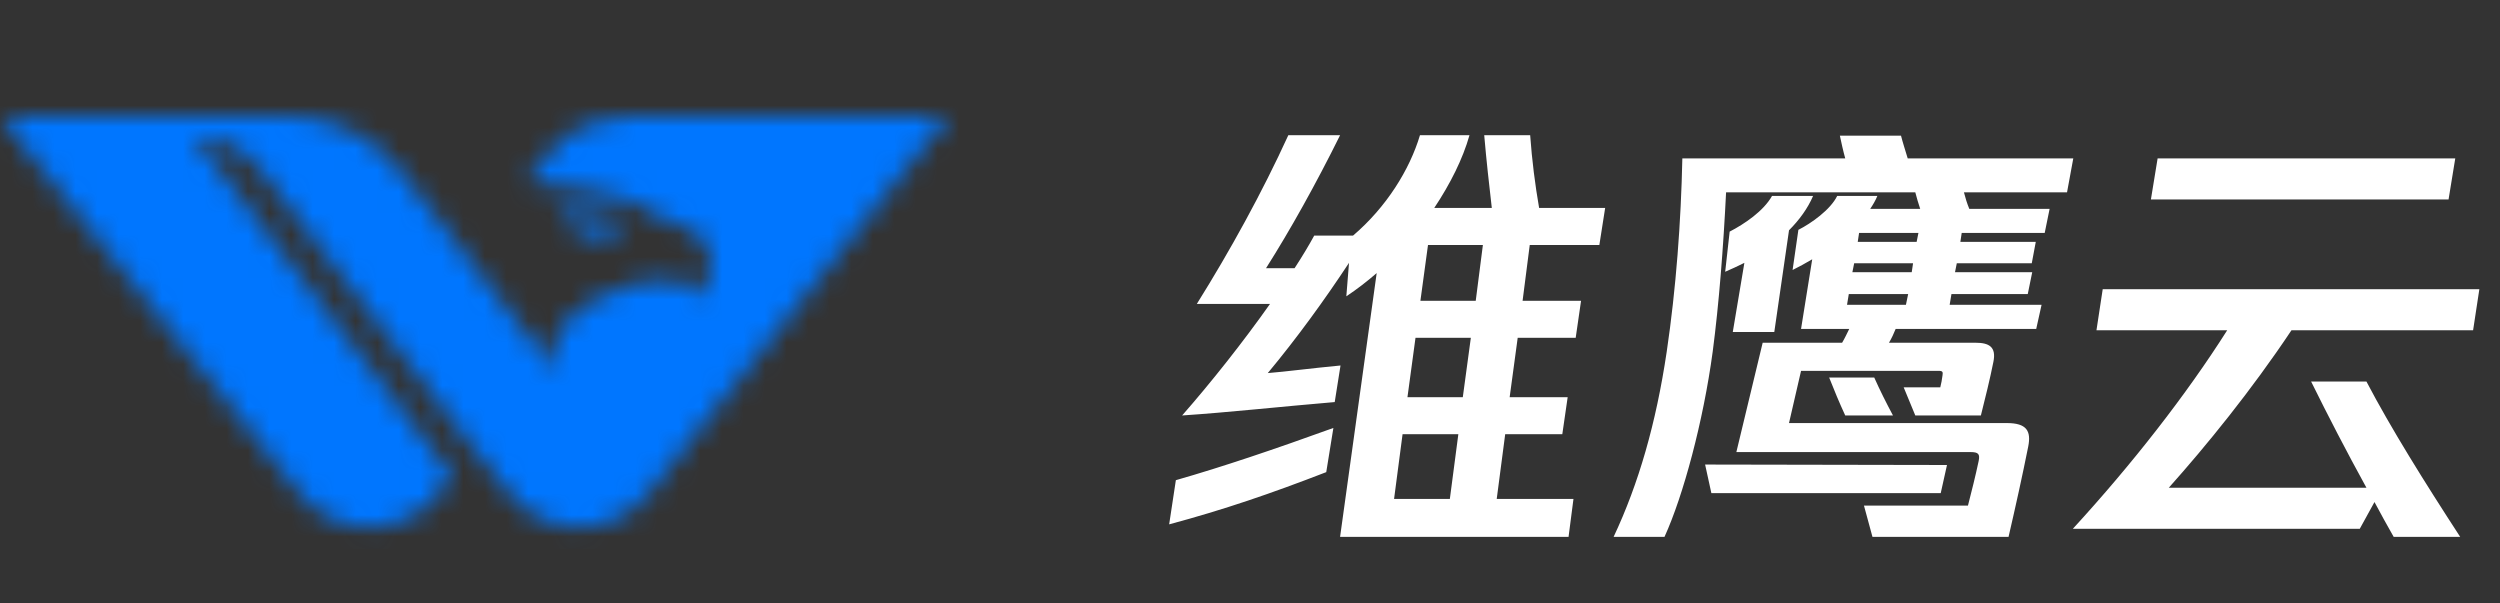 <?xml version="1.0" encoding="UTF-8"?>
<svg width="116px" height="28px" viewBox="0 0 116 28" version="1.1" xmlns="http://www.w3.org/2000/svg" xmlns:xlink="http://www.w3.org/1999/xlink">
    <rect x="0" y="0" width="116" height="28" fill="#333333" stroke="none"/>
    <title>logo</title>
    <defs>
        <rect id="path-1" x="0" y="0" width="116" height="28"></rect>
        <rect id="path-3" x="0" y="0" width="44" height="44"></rect>
        <path d="M13.404,0 C15.425,0 17.332,0.929 18.567,2.515 L19.779,4.07 L25.894,12 C25.554,11.446 25.546,10.716 26.005,9.93 C26.587,8.936 27.926,8.217 29.054,7.884 L29.111,7.867 L29.203,7.842 C29.342,7.804 29.478,7.772 29.607,7.747 L29.705,7.729 L29.809,7.712 L29.891,7.699 L29.972,7.687 L30.053,7.676 L30.133,7.666 L30.212,7.657 L30.291,7.649 L30.368,7.642 L30.445,7.636 L30.52,7.631 L30.576,7.627 L30.632,7.625 L30.705,7.623 C30.777,7.621 30.848,7.621 30.917,7.622 L30.986,7.625 L31.053,7.628 L31.086,7.63 L31.119,7.632 L31.184,7.638 L31.247,7.645 L31.309,7.653 C31.872,7.733 32.26,7.968 32.356,8.41 C32.877,7.829 33.218,6.625 32.743,5.898 C32.496,5.519 32.028,5.251 31.542,5.047 L31.492,5.026 L31.403,4.991 L31.359,4.973 L31.27,4.939 L31.181,4.907 L31.137,4.891 L31.05,4.86 L30.964,4.831 L30.838,4.788 L30.56,4.695 C30.282,4.385 29.799,4.133 29.164,3.922 L29.051,3.886 L28.934,3.85 L28.815,3.814 L28.692,3.78 L28.63,3.763 L28.63,3.763 L28.503,3.73 L28.373,3.697 L28.307,3.681 L28.173,3.65 L28.037,3.619 L27.898,3.589 L27.828,3.574 L27.664,3.54 C27.572,3.522 27.479,3.504 27.385,3.486 L27.242,3.46 L27.068,3.429 L26.98,3.414 L26.801,3.384 L26.529,3.34 L26.298,3.305 L26.063,3.27 L25.873,3.243 L25.681,3.216 L25.486,3.189 L25.29,3.163 L24.992,3.125 L24.588,3.075 L24.438,3.057 L25.075,2.239 L25.179,2.107 L25.282,1.978 L25.35,1.894 L25.418,1.812 L25.513,1.698 L25.569,1.634 L25.624,1.571 L25.68,1.509 L25.736,1.448 L25.793,1.388 L25.85,1.33 L25.907,1.272 L25.936,1.244 L25.994,1.188 L26.053,1.134 L26.113,1.08 L26.174,1.028 L26.236,0.977 L26.299,0.928 C26.309,0.919 26.32,0.911 26.331,0.903 L26.395,0.855 L26.461,0.809 C27.014,0.425 27.705,0.169 28.742,0.06 L28.868,0.048 C28.91,0.044 28.954,0.04 28.997,0.037 L29.13,0.027 L29.267,0.019 C29.29,0.018 29.313,0.017 29.336,0.016 L29.478,0.01 L29.624,0.005 L29.773,0.002 C29.824,0.001 29.875,0.001 29.927,0 L30.023,0 L44,0 L33.236,13.538 L30.052,17.546 L30.02,17.586 C29.272,18.497 28.135,19.081 26.857,19.081 C25.453,19.081 24.218,18.378 23.483,17.309 L23.457,17.271 L21.926,15.347 L12.056,2.45 C11.337,1.511 10.218,0.96 9.031,0.96 L9.023,0.96 L20.973,16.661 L20.543,17.271 C19.812,18.361 18.563,19.081 17.143,19.081 C15.887,19.081 14.766,18.516 14.017,17.631 L13.98,17.587 L13.948,17.546 L10.764,13.538 L0,0 L13.404,0 Z M25.823,4.426 L26.083,4.448 C27.079,4.533 28.077,4.656 29.031,4.933 C28.339,6.174 26.611,5.635 25.823,4.426 Z" id="path-5"></path>
    </defs>
    <g id="pc端" stroke="none" stroke-width="1" fill="none" fill-rule="evenodd">
        <g id="企业注册-1" transform="translate(-33, -24)">
            <g id="logo" transform="translate(33, 24)">
                <mask id="mask-2" fill="white">
                    <use xlink:href="#path-1"></use>
                </mask>
                <g id="蒙版"></g>
                <path d="M72.781,24.91 L73.009,23.15 L69.448,23.15 L69.841,20.147 L72.491,20.147 L72.74,18.429 L70.048,18.429 L70.421,15.675 L73.112,15.675 L73.361,13.956 L70.648,13.956 L70.98,11.368 L74.21,11.368 L74.479,9.649 L71.415,9.649 C71.228,8.573 71.083,7.434 71,6.274 L68.868,6.274 C68.971,7.475 69.096,8.573 69.22,9.649 L66.549,9.649 C67.294,8.531 67.874,7.372 68.184,6.274 L65.886,6.274 C65.41,7.869 64.333,9.608 62.78,10.933 L60.979,10.933 C60.73,11.389 60.42,11.906 60.068,12.445 L58.743,12.445 C59.861,10.685 61.062,8.531 62.18,6.274 L59.778,6.274 C58.556,8.945 57.086,11.616 55.533,14.101 L58.929,14.101 C57.687,15.861 56.196,17.745 54.85,19.278 C57.024,19.133 59.467,18.864 61.931,18.656 L62.2,16.959 C60.875,17.083 59.633,17.248 58.825,17.311 C60.171,15.696 61.476,13.894 62.594,12.196 L62.47,13.749 C62.967,13.418 63.422,13.066 63.878,12.672 L62.18,24.91 L72.781,24.91 Z M68.474,13.956 L65.907,13.956 L66.259,11.368 L68.806,11.368 L68.474,13.956 Z M67.874,18.429 L65.306,18.429 L65.679,15.675 L68.247,15.675 L67.874,18.429 Z M54.249,24.33 C56.796,23.647 58.97,22.901 61.538,21.907 L61.869,19.857 C59.177,20.831 56.734,21.659 54.56,22.28 L54.249,24.33 Z M67.273,23.15 L64.685,23.15 L65.079,20.147 L67.667,20.147 L67.273,23.15 Z M77.233,24.91 C78.103,23.005 79.034,19.547 79.469,16.317 C79.759,14.122 79.966,11.451 80.09,8.925 L88.87,8.925 C88.932,9.173 89.015,9.442 89.097,9.691 L86.778,9.691 C86.903,9.504 87.027,9.297 87.11,9.09 L85.246,9.09 C84.936,9.732 84.024,10.374 83.445,10.664 L83.176,12.528 C83.465,12.383 83.776,12.217 84.087,12.031 L83.569,15.261 L85.805,15.261 C85.702,15.468 85.598,15.696 85.474,15.903 L81.788,15.903 L80.567,20.976 L91.437,20.976 C91.81,20.976 91.872,21.079 91.81,21.39 C91.665,22.073 91.479,22.818 91.313,23.46 L86.488,23.46 L86.882,24.91 L93.197,24.91 C93.528,23.481 93.839,22.073 94.108,20.727 C94.253,20.002 94.046,19.63 93.114,19.63 L83.01,19.63 L83.569,17.207 L89.946,17.207 C90.153,17.207 90.153,17.269 90.133,17.414 C90.112,17.6 90.071,17.808 90.029,17.973 L88.331,17.973 L88.87,19.278 L91.913,19.278 C92.12,18.449 92.328,17.621 92.493,16.793 C92.638,16.089 92.286,15.903 91.665,15.903 L87.648,15.903 C87.772,15.696 87.876,15.468 87.959,15.261 L94.481,15.261 L94.729,14.143 L90.464,14.143 L90.547,13.646 L94.088,13.646 L94.295,12.631 L90.712,12.631 L90.795,12.217 L94.274,12.217 L94.46,11.223 L90.961,11.223 L91.023,10.809 L94.874,10.809 L95.102,9.691 L91.375,9.691 C91.272,9.442 91.189,9.173 91.127,8.925 L95.91,8.925 L96.2,7.351 L88.518,7.351 C88.414,6.999 88.29,6.626 88.207,6.295 L85.37,6.295 C85.432,6.585 85.515,6.978 85.619,7.351 L78.061,7.351 C77.999,10.271 77.771,13.376 77.336,16.317 C76.84,19.65 76.032,22.446 74.872,24.91 L77.233,24.91 Z M82.327,15.406 L83.01,10.685 C83.486,10.208 83.88,9.67 84.128,9.09 L82.223,9.09 C81.83,9.794 80.939,10.395 80.256,10.747 L80.049,12.61 C80.339,12.486 80.649,12.341 80.939,12.196 L80.401,15.406 L82.327,15.406 Z M88.932,11.223 L86.199,11.223 L86.261,10.809 L89.015,10.809 L88.932,11.223 Z M88.704,12.631 L85.95,12.631 L86.033,12.217 L88.766,12.217 L88.704,12.631 Z M88.435,14.143 L85.702,14.143 L85.784,13.646 L88.538,13.646 L88.435,14.143 Z M87.834,19.278 C87.524,18.698 87.213,18.077 86.965,17.518 L84.873,17.518 C85.101,18.097 85.35,18.698 85.619,19.278 L87.834,19.278 Z M90.05,22.88 L90.34,21.576 L79.117,21.555 L79.407,22.88 L90.05,22.88 Z M113.613,9.256 L113.924,7.351 L100.113,7.351 L99.802,9.256 L113.613,9.256 Z M114.152,24.91 C112.495,22.363 110.942,19.878 109.803,17.704 L107.236,17.704 C108.023,19.298 108.892,20.976 109.803,22.632 L100.631,22.632 C102.37,20.686 104.461,18.118 106.325,15.323 L114.752,15.323 L115.042,13.418 L97.566,13.418 L97.276,15.323 L103.343,15.323 C101.438,18.325 98.933,21.535 96.179,24.537 L109.493,24.537 L110.176,23.295 C110.466,23.833 110.756,24.371 111.066,24.91 L114.152,24.91 Z" id="维鹰云" fill="#FFFFFF" fill-rule="nonzero" mask="url(#mask-2)"></path>
                <g mask="url(#mask-2)">
                    <g transform="translate(0, -8)">
                        <mask id="mask-4" fill="white">
                            <use xlink:href="#path-3"></use>
                        </mask>
                        <g id="蒙版" stroke="none" fill="none"></g>
                        <g id="编组" stroke="none" stroke-width="1" fill="none" fill-rule="evenodd" transform="translate(0, 13.391)">
                            <mask id="mask-6" fill="white">
                                <use xlink:href="#path-5"></use>
                            </mask>
                            <g id="Clip-447"></g>
                            <polygon id="Fill-446" fill="#0076FF" mask="url(#mask-6)" points="-1 20.075 45 20.075 45 -0.994 -1 -0.994"></polygon>
                        </g>
                    </g>
                </g>
            </g>
        </g>
    </g>
</svg>